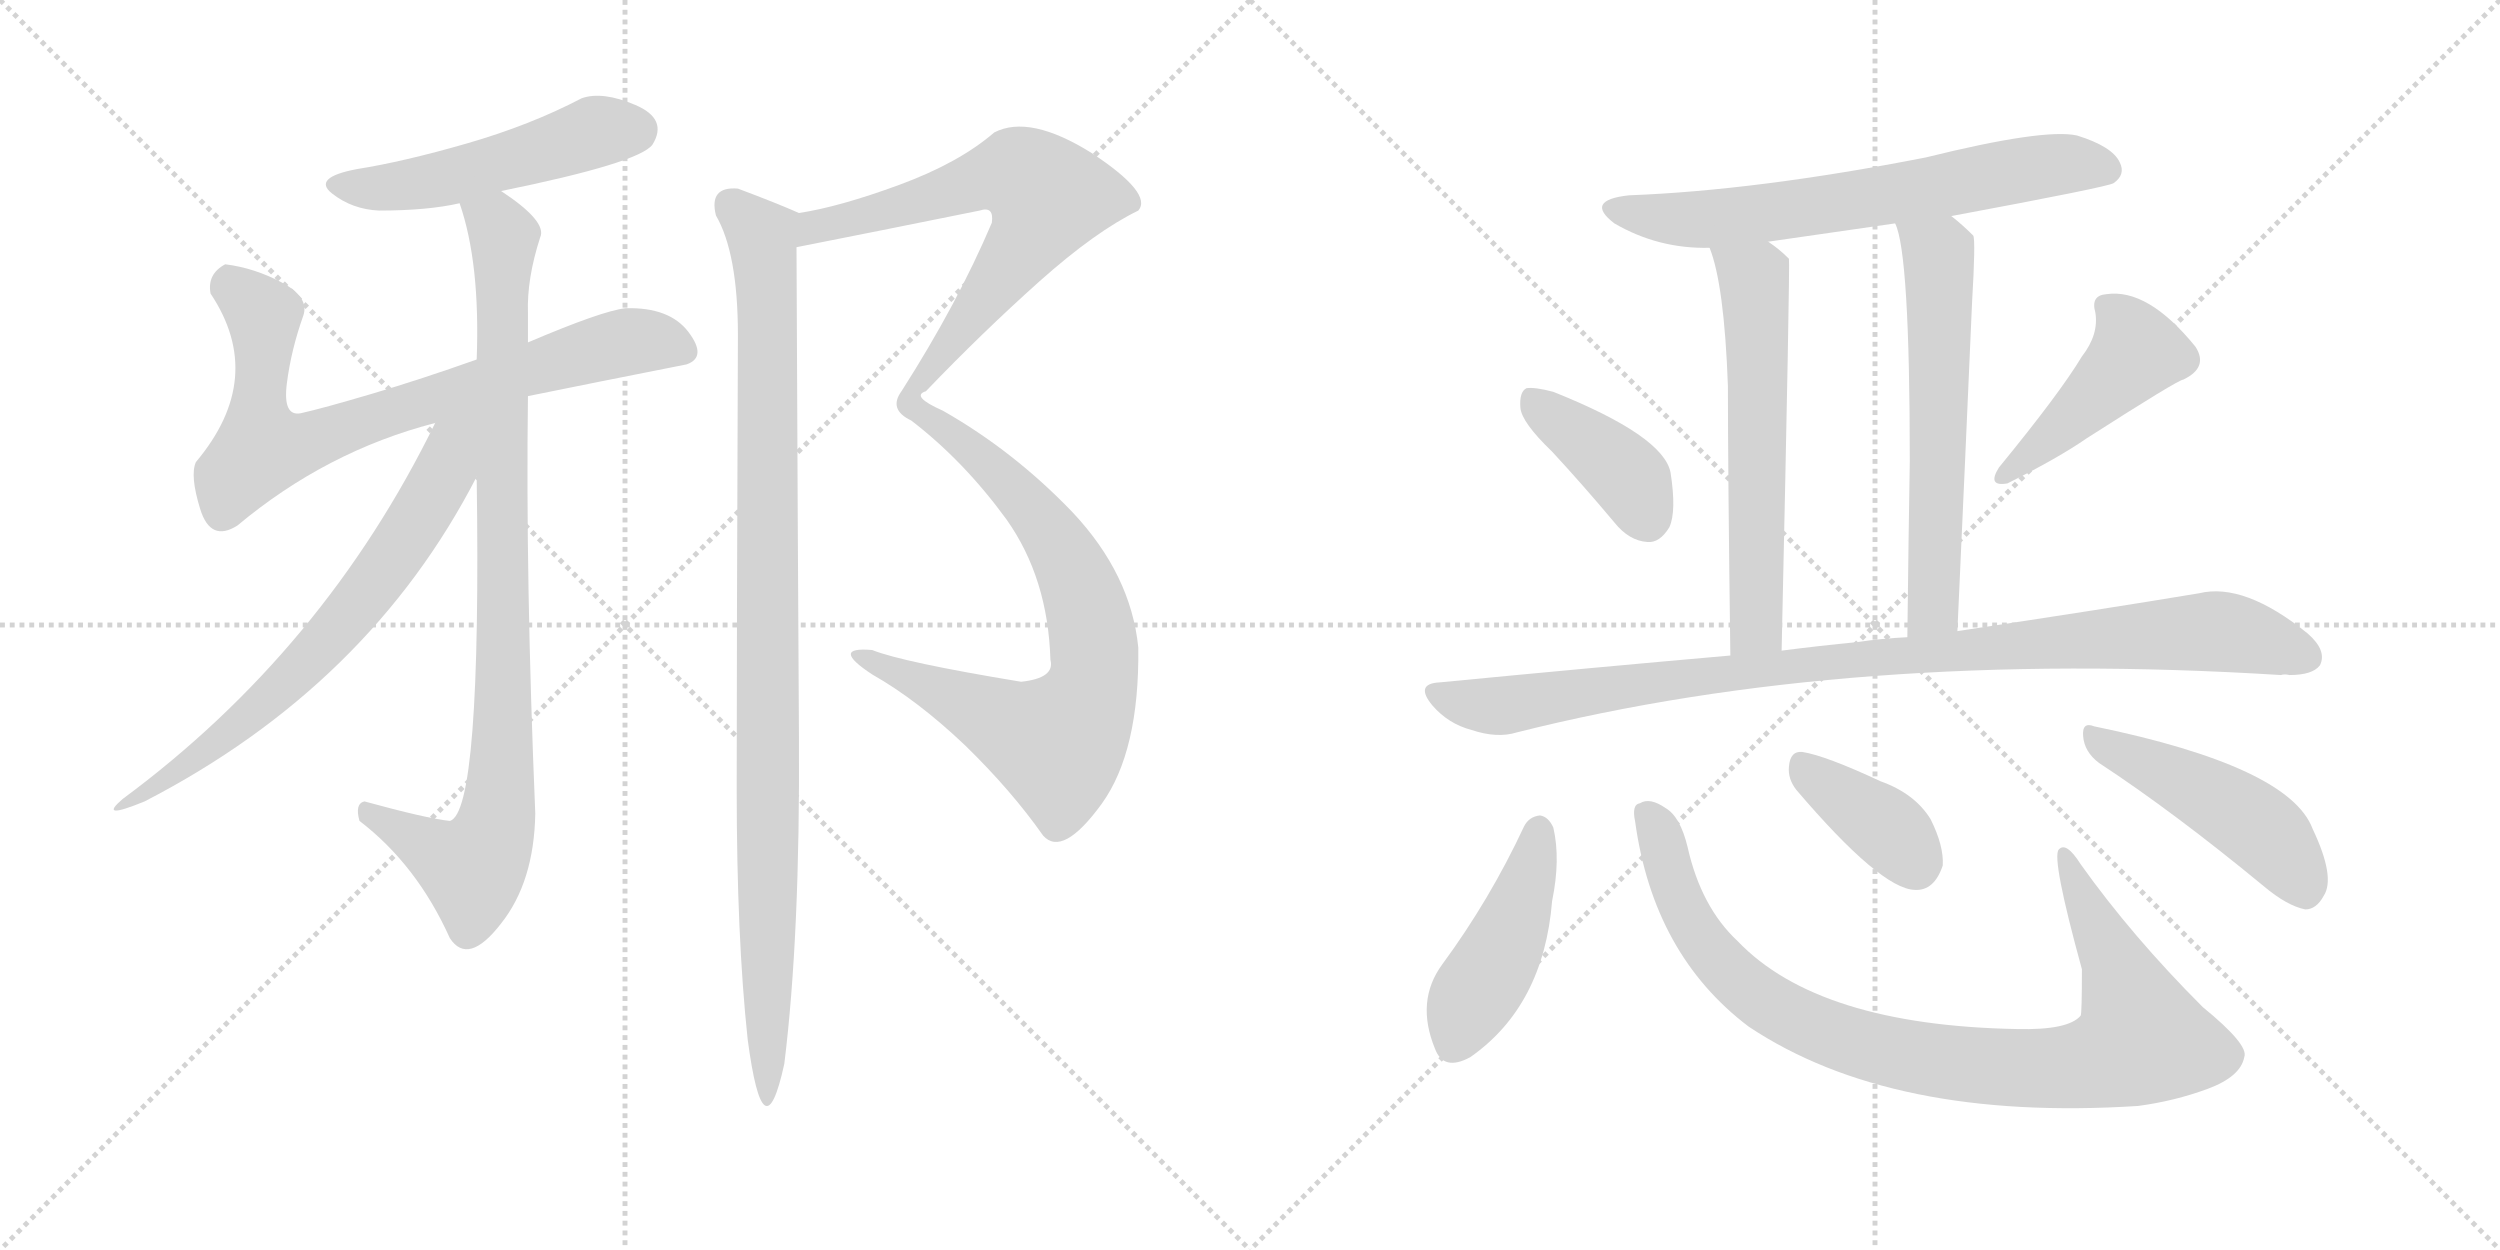 <svg version="1.1" viewBox="0 0 2048 1024" xmlns="http://www.w3.org/2000/svg">
  <g stroke="lightgray" stroke-dasharray="1,1" stroke-width="1" transform="scale(4, 4)">
    <line x1="0" y1="0" x2="256" y2="256"></line>
    <line x1="256" y1="0" x2="0" y2="256"></line>
    <line x1="128" y1="0" x2="128" y2="256"></line>
    <line x1="0" y1="128" x2="256" y2="128"></line>
    <line x1="256" y1="0" x2="512" y2="256"></line>
    <line x1="512" y1="0" x2="256" y2="256"></line>
    <line x1="384" y1="0" x2="384" y2="256"></line>
    <line x1="256" y1="128" x2="512" y2="128"></line>
  </g>
<g transform="scale(1, -1) translate(0, -850)">
   <style type="text/css">
    @keyframes keyframes0 {
      from {
       stroke: black;
       stroke-dashoffset: 500;
       stroke-width: 128;
       }
       62% {
       animation-timing-function: step-end;
       stroke: black;
       stroke-dashoffset: 0;
       stroke-width: 128;
       }
       to {
       stroke: black;
       stroke-width: 1024;
       }
       }
       #make-me-a-hanzi-animation-0 {
         animation: keyframes0 0.657s both;
         animation-delay: 0s;
         animation-timing-function: linear;
       }
    @keyframes keyframes1 {
      from {
       stroke: black;
       stroke-dashoffset: 760;
       stroke-width: 128;
       }
       71% {
       animation-timing-function: step-end;
       stroke: black;
       stroke-dashoffset: 0;
       stroke-width: 128;
       }
       to {
       stroke: black;
       stroke-width: 1024;
       }
       }
       #make-me-a-hanzi-animation-1 {
         animation: keyframes1 0.868s both;
         animation-delay: 0.657s;
         animation-timing-function: linear;
       }
    @keyframes keyframes2 {
      from {
       stroke: black;
       stroke-dashoffset: 913;
       stroke-width: 128;
       }
       75% {
       animation-timing-function: step-end;
       stroke: black;
       stroke-dashoffset: 0;
       stroke-width: 128;
       }
       to {
       stroke: black;
       stroke-width: 1024;
       }
       }
       #make-me-a-hanzi-animation-2 {
         animation: keyframes2 0.993s both;
         animation-delay: 1.525s;
         animation-timing-function: linear;
       }
    @keyframes keyframes3 {
      from {
       stroke: black;
       stroke-dashoffset: 680;
       stroke-width: 128;
       }
       69% {
       animation-timing-function: step-end;
       stroke: black;
       stroke-dashoffset: 0;
       stroke-width: 128;
       }
       to {
       stroke: black;
       stroke-width: 1024;
       }
       }
       #make-me-a-hanzi-animation-3 {
         animation: keyframes3 0.803s both;
         animation-delay: 2.518s;
         animation-timing-function: linear;
       }
    @keyframes keyframes4 {
      from {
       stroke: black;
       stroke-dashoffset: 1191;
       stroke-width: 128;
       }
       79% {
       animation-timing-function: step-end;
       stroke: black;
       stroke-dashoffset: 0;
       stroke-width: 128;
       }
       to {
       stroke: black;
       stroke-width: 1024;
       }
       }
       #make-me-a-hanzi-animation-4 {
         animation: keyframes4 1.219s both;
         animation-delay: 3.322s;
         animation-timing-function: linear;
       }
    @keyframes keyframes5 {
      from {
       stroke: black;
       stroke-dashoffset: 994;
       stroke-width: 128;
       }
       76% {
       animation-timing-function: step-end;
       stroke: black;
       stroke-dashoffset: 0;
       stroke-width: 128;
       }
       to {
       stroke: black;
       stroke-width: 1024;
       }
       }
       #make-me-a-hanzi-animation-5 {
         animation: keyframes5 1.059s both;
         animation-delay: 4.541s;
         animation-timing-function: linear;
       }
    @keyframes keyframes6 {
      from {
       stroke: black;
       stroke-dashoffset: 660;
       stroke-width: 128;
       }
       68% {
       animation-timing-function: step-end;
       stroke: black;
       stroke-dashoffset: 0;
       stroke-width: 128;
       }
       to {
       stroke: black;
       stroke-width: 1024;
       }
       }
       #make-me-a-hanzi-animation-6 {
         animation: keyframes6 0.787s both;
         animation-delay: 5.6s;
         animation-timing-function: linear;
       }
    @keyframes keyframes7 {
      from {
       stroke: black;
       stroke-dashoffset: 599;
       stroke-width: 128;
       }
       66% {
       animation-timing-function: step-end;
       stroke: black;
       stroke-dashoffset: 0;
       stroke-width: 128;
       }
       to {
       stroke: black;
       stroke-width: 1024;
       }
       }
       #make-me-a-hanzi-animation-7 {
         animation: keyframes7 0.737s both;
         animation-delay: 6.387s;
         animation-timing-function: linear;
       }
    @keyframes keyframes8 {
      from {
       stroke: black;
       stroke-dashoffset: 605;
       stroke-width: 128;
       }
       66% {
       animation-timing-function: step-end;
       stroke: black;
       stroke-dashoffset: 0;
       stroke-width: 128;
       }
       to {
       stroke: black;
       stroke-width: 1024;
       }
       }
       #make-me-a-hanzi-animation-8 {
         animation: keyframes8 0.742s both;
         animation-delay: 7.125s;
         animation-timing-function: linear;
       }
    @keyframes keyframes9 {
      from {
       stroke: black;
       stroke-dashoffset: 395;
       stroke-width: 128;
       }
       56% {
       animation-timing-function: step-end;
       stroke: black;
       stroke-dashoffset: 0;
       stroke-width: 128;
       }
       to {
       stroke: black;
       stroke-width: 1024;
       }
       }
       #make-me-a-hanzi-animation-9 {
         animation: keyframes9 0.571s both;
         animation-delay: 7.867s;
         animation-timing-function: linear;
       }
    @keyframes keyframes10 {
      from {
       stroke: black;
       stroke-dashoffset: 442;
       stroke-width: 128;
       }
       59% {
       animation-timing-function: step-end;
       stroke: black;
       stroke-dashoffset: 0;
       stroke-width: 128;
       }
       to {
       stroke: black;
       stroke-width: 1024;
       }
       }
       #make-me-a-hanzi-animation-10 {
         animation: keyframes10 0.61s both;
         animation-delay: 8.438s;
         animation-timing-function: linear;
       }
    @keyframes keyframes11 {
      from {
       stroke: black;
       stroke-dashoffset: 976;
       stroke-width: 128;
       }
       76% {
       animation-timing-function: step-end;
       stroke: black;
       stroke-dashoffset: 0;
       stroke-width: 128;
       }
       to {
       stroke: black;
       stroke-width: 1024;
       }
       }
       #make-me-a-hanzi-animation-11 {
         animation: keyframes11 1.044s both;
         animation-delay: 9.048s;
         animation-timing-function: linear;
       }
    @keyframes keyframes12 {
      from {
       stroke: black;
       stroke-dashoffset: 444;
       stroke-width: 128;
       }
       59% {
       animation-timing-function: step-end;
       stroke: black;
       stroke-dashoffset: 0;
       stroke-width: 128;
       }
       to {
       stroke: black;
       stroke-width: 1024;
       }
       }
       #make-me-a-hanzi-animation-12 {
         animation: keyframes12 0.611s both;
         animation-delay: 10.092s;
         animation-timing-function: linear;
       }
    @keyframes keyframes13 {
      from {
       stroke: black;
       stroke-dashoffset: 928;
       stroke-width: 128;
       }
       75% {
       animation-timing-function: step-end;
       stroke: black;
       stroke-dashoffset: 0;
       stroke-width: 128;
       }
       to {
       stroke: black;
       stroke-width: 1024;
       }
       }
       #make-me-a-hanzi-animation-13 {
         animation: keyframes13 1.005s both;
         animation-delay: 10.704s;
         animation-timing-function: linear;
       }
    @keyframes keyframes14 {
      from {
       stroke: black;
       stroke-dashoffset: 380;
       stroke-width: 128;
       }
       55% {
       animation-timing-function: step-end;
       stroke: black;
       stroke-dashoffset: 0;
       stroke-width: 128;
       }
       to {
       stroke: black;
       stroke-width: 1024;
       }
       }
       #make-me-a-hanzi-animation-14 {
         animation: keyframes14 0.559s both;
         animation-delay: 11.709s;
         animation-timing-function: linear;
       }
    @keyframes keyframes15 {
      from {
       stroke: black;
       stroke-dashoffset: 471;
       stroke-width: 128;
       }
       61% {
       animation-timing-function: step-end;
       stroke: black;
       stroke-dashoffset: 0;
       stroke-width: 128;
       }
       to {
       stroke: black;
       stroke-width: 1024;
       }
       }
       #make-me-a-hanzi-animation-15 {
         animation: keyframes15 0.633s both;
         animation-delay: 12.268s;
         animation-timing-function: linear;
       }
</style>
<path d="M 410.5 693.5 Q 523.5 716.5 534.5 731.5 Q 547.5 752.5 520.5 764.0 Q 493.5 775.5 476.5 769.5 Q 434.5 747.5 382.5 732.5 Q 330.5 717.5 292.5 711.5 Q 255.5 704.5 272.0 691.5 Q 288.5 678.5 310.5 677.5 Q 350.5 677.5 376.5 683.5 L 410.5 693.5 Z" fill="lightgray"></path> 
<path d="M 184.5 633.5 Q 169.5 625.5 172.5 609.5 Q 218.5 540.5 160.5 471.5 Q 155.5 460.5 164.0 433.0 Q 172.5 405.5 194.5 419.5 Q 267.5 480.5 356.5 503.5 L 432.5 525.5 Q 486.5 536.5 562.5 551.5 Q 579.5 557.5 564.0 578.0 Q 548.5 598.5 512.5 597.5 Q 493.5 595.5 432.5 569.5 L 390.5 555.5 Q 345.5 539.5 305.0 527.5 Q 264.5 515.5 246.5 511.5 Q 231.5 508.5 235.0 536.0 Q 238.5 563.5 248.5 591.5 Q 253.5 606.5 231.0 618.5 Q 208.5 630.5 184.5 633.5 Z" fill="lightgray"></path> 
<path d="M 390.5 459.5 Q 394.5 184.5 368.5 177.5 Q 349.5 179.5 298.5 193.5 Q 290.5 191.5 294.5 177.5 Q 341.5 141.5 368.5 81.5 Q 383.5 58.5 410.5 93.5 Q 437.5 127.5 438.5 183.5 Q 430.5 375.5 432.5 525.5 L 432.5 569.5 L 432.5 593.5 Q 431.5 621.5 442.5 655.5 Q 448.5 668.5 410.5 693.5 C 386.5 711.5 368.5 712.5 376.5 683.5 Q 393.5 634.5 390.5 555.5 L 390.5 459.5 Z" fill="lightgray"></path> 
<path d="M 356.5 503.5 Q 265.5 317.5 100.5 195.5 Q 79.5 177.5 118.5 193.5 Q 302.5 288.5 390.5 459.5 C 425.5 526.5 378.5 547.5 356.5 503.5 Z" fill="lightgray"></path> 
<path d="M 652.5 647.5 Q 718.5 660.5 802.5 677.5 Q 814.5 681.5 812.5 667.5 Q 784.5 601.5 738.5 529.5 Q 727.5 514.5 746.5 505.5 Q 789.5 472.5 824.5 424.5 Q 858.5 376.5 860.5 309.5 Q 864.5 294.5 836.5 291.5 Q 739.5 307.5 714.5 317.5 Q 679.5 320.5 714.5 297.5 Q 751.5 276.5 790.5 239.5 Q 828.5 202.5 854.5 165.5 Q 870.5 147.5 902.5 191.5 Q 933.5 234.5 932.5 319.5 Q 926.5 379.5 878.5 430.5 Q 830.5 480.5 772.5 513.5 Q 745.5 525.5 758.5 529.5 Q 804.5 577.5 851.5 619.5 Q 897.5 660.5 932.5 677.5 Q 944.5 691.5 894.5 724.5 Q 843.5 756.5 814.5 741.5 Q 785.5 716.5 736.5 698.5 Q 687.5 680.5 654.5 675.5 C 625.5 669.5 623.5 641.5 652.5 647.5 Z" fill="lightgray"></path> 
<path d="M 604.5 575.5 Q 603.5 323.5 603.5 203.5 Q 603.5 82.5 612.5 -1.5 Q 625.5 -99.5 642.5 -21.5 Q 655.5 83.5 654.5 246.5 Q 653.5 408.5 652.5 647.5 C 652.5 676.5 656.5 674.5 654.5 675.5 Q 636.5 683.5 604.5 695.5 Q 580.5 697.5 586.5 673.5 Q 604.5 642.5 604.5 575.5 Z" fill="lightgray"></path> 
<path d="M 1598.5 673.0 Q 1727.5 697.0 1731.5 700.0 Q 1741.5 707.0 1736.5 717.0 Q 1730.5 730.0 1701.5 739.0 Q 1674.5 745.0 1577.5 721.0 Q 1439.5 694.0 1334.5 690.0 Q 1297.5 686.0 1322.5 667.0 Q 1358.5 646.0 1400.5 647.0 L 1448.5 652.0 Q 1497.5 659.0 1552.5 667.0 L 1598.5 673.0 Z" fill="lightgray"></path> 
<path d="M 1400.5 647.0 Q 1412.5 617.0 1415.5 534.0 Q 1415.5 465.0 1417.5 313.0 C 1417.5 283.0 1458.5 287.0 1459.5 317.0 Q 1466.5 635.0 1465.5 638.0 L 1464.5 639.0 Q 1457.5 646.0 1448.5 652.0 C 1424.5 670.0 1391.5 675.0 1400.5 647.0 Z" fill="lightgray"></path> 
<path d="M 1603.5 333.0 Q 1610.5 487.0 1615.5 602.0 Q 1618.5 653.0 1616.5 657.0 Q 1607.5 666.0 1598.5 673.0 C 1575.5 692.0 1543.5 696.0 1552.5 667.0 Q 1564.5 643.0 1564.5 472.0 Q 1563.5 414.0 1562.5 328.0 C 1562.5 298.0 1602.5 303.0 1603.5 333.0 Z" fill="lightgray"></path> 
<path d="M 1271.5 480.0 Q 1296.5 453.0 1322.5 422.0 Q 1334.5 407.0 1349.5 406.0 Q 1359.5 405.0 1367.5 418.0 Q 1373.5 431.0 1368.5 463.0 Q 1362.5 493.0 1272.5 529.0 Q 1257.5 533.0 1250.5 532.0 Q 1244.5 529.0 1245.5 516.0 Q 1246.5 504.0 1271.5 480.0 Z" fill="lightgray"></path> 
<path d="M 1705.5 558.0 Q 1687.5 528.0 1637.5 467.0 Q 1627.5 451.0 1644.5 454.0 Q 1686.5 475.0 1709.5 491.0 Q 1784.5 539.0 1788.5 539.0 Q 1809.5 549.0 1798.5 566.0 Q 1759.5 614.0 1725.5 609.0 Q 1712.5 608.0 1716.5 594.0 Q 1719.5 576.0 1705.5 558.0 Z" fill="lightgray"></path> 
<path d="M 1417.5 313.0 Q 1303.5 303.0 1179.5 291.0 Q 1158.5 290.0 1173.5 272.0 Q 1186.5 257.0 1205.5 252.0 Q 1226.5 245.0 1242.5 250.0 Q 1516.5 319.0 1868.5 297.0 Q 1871.5 298.0 1875.5 297.0 Q 1894.5 297.0 1900.5 305.0 Q 1906.5 317.0 1890.5 331.0 Q 1838.5 373.0 1801.5 364.0 Q 1723.5 351.0 1603.5 333.0 L 1562.5 328.0 Q 1541.5 327.0 1521.5 324.0 Q 1490.5 321.0 1459.5 317.0 L 1417.5 313.0 Z" fill="lightgray"></path> 
<path d="M 1248.5 173.0 Q 1220.5 113.0 1181.5 60.0 Q 1159.5 30.0 1175.5 -9.0 Q 1182.5 -28.0 1204.5 -16.0 Q 1264.5 26.0 1271.5 112.0 Q 1278.5 146.0 1272.5 172.0 Q 1268.5 181.0 1261.5 182.0 Q 1252.5 181.0 1248.5 173.0 Z" fill="lightgray"></path> 
<path d="M 1339.5 177.0 Q 1354.5 68.0 1432.5 9.0 Q 1549.5 -69.0 1751.5 -56.0 Q 1781.5 -52.0 1808.5 -42.0 Q 1835.5 -32.0 1838.5 -16.0 Q 1842.5 -6.0 1804.5 25.0 Q 1746.5 83.0 1704.5 142.0 Q 1692.5 161.0 1686.5 154.0 Q 1680.5 147.0 1705.5 56.0 Q 1705.5 20.0 1704.5 18.0 Q 1694.5 6.0 1652.5 7.0 Q 1489.5 10.0 1423.5 79.0 Q 1393.5 107.0 1382.5 156.0 Q 1376.5 181.0 1364.5 188.0 Q 1351.5 197.0 1343.5 192.0 Q 1336.5 191.0 1339.5 177.0 Z" fill="lightgray"></path> 
<path d="M 1471.5 203.0 Q 1540.5 122.0 1568.5 121.0 Q 1584.5 120.0 1591.5 141.0 Q 1592.5 157.0 1581.5 179.0 Q 1568.5 200.0 1540.5 210.0 Q 1495.5 231.0 1476.5 234.0 Q 1466.5 235.0 1465.5 222.0 Q 1464.5 212.0 1471.5 203.0 Z" fill="lightgray"></path> 
<path d="M 1719.5 225.0 Q 1780.5 185.0 1854.5 124.0 Q 1873.5 108.0 1888.5 105.0 Q 1897.5 105.0 1903.5 116.0 Q 1913.5 131.0 1894.5 171.0 Q 1875.5 222.0 1715.5 255.0 Q 1705.5 259.0 1706.5 247.0 Q 1707.5 234.0 1719.5 225.0 Z" fill="lightgray"></path> 
      <clipPath id="make-me-a-hanzi-clip-0">
      <path d="M 410.5 693.5 Q 523.5 716.5 534.5 731.5 Q 547.5 752.5 520.5 764.0 Q 493.5 775.5 476.5 769.5 Q 434.5 747.5 382.5 732.5 Q 330.5 717.5 292.5 711.5 Q 255.5 704.5 272.0 691.5 Q 288.5 678.5 310.5 677.5 Q 350.5 677.5 376.5 683.5 L 410.5 693.5 Z" fill="lightgray"></path>
      </clipPath>
      <path clip-path="url(#make-me-a-hanzi-clip-0)" d="M 283.5 700.5 L 305.5 695.5 L 356.5 702.5 L 483.5 740.5 L 520.5 743.5 " fill="none" id="make-me-a-hanzi-animation-0" stroke-dasharray="372 744" stroke-linecap="round"></path>

      <clipPath id="make-me-a-hanzi-clip-1">
      <path d="M 184.5 633.5 Q 169.5 625.5 172.5 609.5 Q 218.5 540.5 160.5 471.5 Q 155.5 460.5 164.0 433.0 Q 172.5 405.5 194.5 419.5 Q 267.5 480.5 356.5 503.5 L 432.5 525.5 Q 486.5 536.5 562.5 551.5 Q 579.5 557.5 564.0 578.0 Q 548.5 598.5 512.5 597.5 Q 493.5 595.5 432.5 569.5 L 390.5 555.5 Q 345.5 539.5 305.0 527.5 Q 264.5 515.5 246.5 511.5 Q 231.5 508.5 235.0 536.0 Q 238.5 563.5 248.5 591.5 Q 253.5 606.5 231.0 618.5 Q 208.5 630.5 184.5 633.5 Z" fill="lightgray"></path>
      </clipPath>
      <path clip-path="url(#make-me-a-hanzi-clip-1)" d="M 188.5 619.5 L 216.5 591.5 L 211.5 519.5 L 215.5 483.5 L 253.5 487.5 L 497.5 566.5 L 538.5 570.5 L 557.5 565.5 " fill="none" id="make-me-a-hanzi-animation-1" stroke-dasharray="632 1264" stroke-linecap="round"></path>

      <clipPath id="make-me-a-hanzi-clip-2">
      <path d="M 390.5 459.5 Q 394.5 184.5 368.5 177.5 Q 349.5 179.5 298.5 193.5 Q 290.5 191.5 294.5 177.5 Q 341.5 141.5 368.5 81.5 Q 383.5 58.5 410.5 93.5 Q 437.5 127.5 438.5 183.5 Q 430.5 375.5 432.5 525.5 L 432.5 569.5 L 432.5 593.5 Q 431.5 621.5 442.5 655.5 Q 448.5 668.5 410.5 693.5 C 386.5 711.5 368.5 712.5 376.5 683.5 Q 393.5 634.5 390.5 555.5 L 390.5 459.5 Z" fill="lightgray"></path>
      </clipPath>
      <path clip-path="url(#make-me-a-hanzi-clip-2)" d="M 383.5 679.5 L 407.5 666.5 L 413.5 654.5 L 407.5 180.5 L 396.5 149.5 L 384.5 138.5 L 303.5 183.5 " fill="none" id="make-me-a-hanzi-animation-2" stroke-dasharray="785 1570" stroke-linecap="round"></path>

      <clipPath id="make-me-a-hanzi-clip-3">
      <path d="M 356.5 503.5 Q 265.5 317.5 100.5 195.5 Q 79.5 177.5 118.5 193.5 Q 302.5 288.5 390.5 459.5 C 425.5 526.5 378.5 547.5 356.5 503.5 Z" fill="lightgray"></path>
      </clipPath>
      <path clip-path="url(#make-me-a-hanzi-clip-3)" d="M 386.5 506.5 L 369.5 486.5 L 365.5 463.5 L 334.5 411.5 L 278.5 338.5 L 223.5 281.5 L 109.5 196.5 " fill="none" id="make-me-a-hanzi-animation-3" stroke-dasharray="552 1104" stroke-linecap="round"></path>

      <clipPath id="make-me-a-hanzi-clip-4">
      <path d="M 652.5 647.5 Q 718.5 660.5 802.5 677.5 Q 814.5 681.5 812.5 667.5 Q 784.5 601.5 738.5 529.5 Q 727.5 514.5 746.5 505.5 Q 789.5 472.5 824.5 424.5 Q 858.5 376.5 860.5 309.5 Q 864.5 294.5 836.5 291.5 Q 739.5 307.5 714.5 317.5 Q 679.5 320.5 714.5 297.5 Q 751.5 276.5 790.5 239.5 Q 828.5 202.5 854.5 165.5 Q 870.5 147.5 902.5 191.5 Q 933.5 234.5 932.5 319.5 Q 926.5 379.5 878.5 430.5 Q 830.5 480.5 772.5 513.5 Q 745.5 525.5 758.5 529.5 Q 804.5 577.5 851.5 619.5 Q 897.5 660.5 932.5 677.5 Q 944.5 691.5 894.5 724.5 Q 843.5 756.5 814.5 741.5 Q 785.5 716.5 736.5 698.5 Q 687.5 680.5 654.5 675.5 C 625.5 669.5 623.5 641.5 652.5 647.5 Z" fill="lightgray"></path>
      </clipPath>
      <path clip-path="url(#make-me-a-hanzi-clip-4)" d="M 658.5 654.5 L 674.5 666.5 L 815.5 705.5 L 842.5 700.5 L 857.5 688.5 L 848.5 662.5 L 758.5 546.5 L 744.5 520.5 L 827.5 452.5 L 879.5 381.5 L 897.5 310.5 L 886.5 266.5 L 865.5 241.5 L 707.5 307.5 " fill="none" id="make-me-a-hanzi-animation-4" stroke-dasharray="1063 2126" stroke-linecap="round"></path>

      <clipPath id="make-me-a-hanzi-clip-5">
      <path d="M 604.5 575.5 Q 603.5 323.5 603.5 203.5 Q 603.5 82.5 612.5 -1.5 Q 625.5 -99.5 642.5 -21.5 Q 655.5 83.5 654.5 246.5 Q 653.5 408.5 652.5 647.5 C 652.5 676.5 656.5 674.5 654.5 675.5 Q 636.5 683.5 604.5 695.5 Q 580.5 697.5 586.5 673.5 Q 604.5 642.5 604.5 575.5 Z" fill="lightgray"></path>
      </clipPath>
      <path clip-path="url(#make-me-a-hanzi-clip-5)" d="M 599.5 681.5 L 624.5 653.5 L 628.5 602.5 L 629.5 -0.5 L 619.5 -23.5 L 635.5 -37.5 " fill="none" id="make-me-a-hanzi-animation-5" stroke-dasharray="866 1732" stroke-linecap="round"></path>

      <clipPath id="make-me-a-hanzi-clip-6">
      <path d="M 1598.5 673.0 Q 1727.5 697.0 1731.5 700.0 Q 1741.5 707.0 1736.5 717.0 Q 1730.5 730.0 1701.5 739.0 Q 1674.5 745.0 1577.5 721.0 Q 1439.5 694.0 1334.5 690.0 Q 1297.5 686.0 1322.5 667.0 Q 1358.5 646.0 1400.5 647.0 L 1448.5 652.0 Q 1497.5 659.0 1552.5 667.0 L 1598.5 673.0 Z" fill="lightgray"></path>
      </clipPath>
      <path clip-path="url(#make-me-a-hanzi-clip-6)" d="M 1326.5 680.0 L 1359.5 671.0 L 1394.5 670.0 L 1607.5 699.0 L 1667.5 713.0 L 1702.5 716.0 L 1725.5 711.0 " fill="none" id="make-me-a-hanzi-animation-6" stroke-dasharray="532 1064" stroke-linecap="round"></path>

      <clipPath id="make-me-a-hanzi-clip-7">
      <path d="M 1400.5 647.0 Q 1412.5 617.0 1415.5 534.0 Q 1415.5 465.0 1417.5 313.0 C 1417.5 283.0 1458.5 287.0 1459.5 317.0 Q 1466.5 635.0 1465.5 638.0 L 1464.5 639.0 Q 1457.5 646.0 1448.5 652.0 C 1424.5 670.0 1391.5 675.0 1400.5 647.0 Z" fill="lightgray"></path>
      </clipPath>
      <path clip-path="url(#make-me-a-hanzi-clip-7)" d="M 1406.5 645.0 L 1436.5 622.0 L 1438.5 596.0 L 1439.5 337.0 L 1423.5 324.0 " fill="none" id="make-me-a-hanzi-animation-7" stroke-dasharray="471 942" stroke-linecap="round"></path>

      <clipPath id="make-me-a-hanzi-clip-8">
      <path d="M 1603.5 333.0 Q 1610.5 487.0 1615.5 602.0 Q 1618.5 653.0 1616.5 657.0 Q 1607.5 666.0 1598.5 673.0 C 1575.5 692.0 1543.5 696.0 1552.5 667.0 Q 1564.5 643.0 1564.5 472.0 Q 1563.5 414.0 1562.5 328.0 C 1562.5 298.0 1602.5 303.0 1603.5 333.0 Z" fill="lightgray"></path>
      </clipPath>
      <path clip-path="url(#make-me-a-hanzi-clip-8)" d="M 1560.5 667.0 L 1587.5 642.0 L 1589.5 615.0 L 1584.5 361.0 L 1580.5 347.0 L 1568.5 336.0 " fill="none" id="make-me-a-hanzi-animation-8" stroke-dasharray="477 954" stroke-linecap="round"></path>

      <clipPath id="make-me-a-hanzi-clip-9">
      <path d="M 1271.5 480.0 Q 1296.5 453.0 1322.5 422.0 Q 1334.5 407.0 1349.5 406.0 Q 1359.5 405.0 1367.5 418.0 Q 1373.5 431.0 1368.5 463.0 Q 1362.5 493.0 1272.5 529.0 Q 1257.5 533.0 1250.5 532.0 Q 1244.5 529.0 1245.5 516.0 Q 1246.5 504.0 1271.5 480.0 Z" fill="lightgray"></path>
      </clipPath>
      <path clip-path="url(#make-me-a-hanzi-clip-9)" d="M 1254.5 524.0 L 1336.5 456.0 L 1349.5 426.0 " fill="none" id="make-me-a-hanzi-animation-9" stroke-dasharray="267 534" stroke-linecap="round"></path>

      <clipPath id="make-me-a-hanzi-clip-10">
      <path d="M 1705.5 558.0 Q 1687.5 528.0 1637.5 467.0 Q 1627.5 451.0 1644.5 454.0 Q 1686.5 475.0 1709.5 491.0 Q 1784.5 539.0 1788.5 539.0 Q 1809.5 549.0 1798.5 566.0 Q 1759.5 614.0 1725.5 609.0 Q 1712.5 608.0 1716.5 594.0 Q 1719.5 576.0 1705.5 558.0 Z" fill="lightgray"></path>
      </clipPath>
      <path clip-path="url(#make-me-a-hanzi-clip-10)" d="M 1724.5 599.0 L 1743.5 580.0 L 1750.5 561.0 L 1649.5 465.0 " fill="none" id="make-me-a-hanzi-animation-10" stroke-dasharray="314 628" stroke-linecap="round"></path>

      <clipPath id="make-me-a-hanzi-clip-11">
      <path d="M 1417.5 313.0 Q 1303.5 303.0 1179.5 291.0 Q 1158.5 290.0 1173.5 272.0 Q 1186.5 257.0 1205.5 252.0 Q 1226.5 245.0 1242.5 250.0 Q 1516.5 319.0 1868.5 297.0 Q 1871.5 298.0 1875.5 297.0 Q 1894.5 297.0 1900.5 305.0 Q 1906.5 317.0 1890.5 331.0 Q 1838.5 373.0 1801.5 364.0 Q 1723.5 351.0 1603.5 333.0 L 1562.5 328.0 Q 1541.5 327.0 1521.5 324.0 Q 1490.5 321.0 1459.5 317.0 L 1417.5 313.0 Z" fill="lightgray"></path>
      </clipPath>
      <path clip-path="url(#make-me-a-hanzi-clip-11)" d="M 1176.5 281.0 L 1232.5 272.0 L 1484.5 307.0 L 1818.5 333.0 L 1889.5 312.0 " fill="none" id="make-me-a-hanzi-animation-11" stroke-dasharray="848 1696" stroke-linecap="round"></path>

      <clipPath id="make-me-a-hanzi-clip-12">
      <path d="M 1248.5 173.0 Q 1220.5 113.0 1181.5 60.0 Q 1159.5 30.0 1175.5 -9.0 Q 1182.5 -28.0 1204.5 -16.0 Q 1264.5 26.0 1271.5 112.0 Q 1278.5 146.0 1272.5 172.0 Q 1268.5 181.0 1261.5 182.0 Q 1252.5 181.0 1248.5 173.0 Z" fill="lightgray"></path>
      </clipPath>
      <path clip-path="url(#make-me-a-hanzi-clip-12)" d="M 1260.5 170.0 L 1234.5 80.0 L 1201.5 25.0 L 1192.5 -4.0 " fill="none" id="make-me-a-hanzi-animation-12" stroke-dasharray="316 632" stroke-linecap="round"></path>

      <clipPath id="make-me-a-hanzi-clip-13">
      <path d="M 1339.5 177.0 Q 1354.5 68.0 1432.5 9.0 Q 1549.5 -69.0 1751.5 -56.0 Q 1781.5 -52.0 1808.5 -42.0 Q 1835.5 -32.0 1838.5 -16.0 Q 1842.5 -6.0 1804.5 25.0 Q 1746.5 83.0 1704.5 142.0 Q 1692.5 161.0 1686.5 154.0 Q 1680.5 147.0 1705.5 56.0 Q 1705.5 20.0 1704.5 18.0 Q 1694.5 6.0 1652.5 7.0 Q 1489.5 10.0 1423.5 79.0 Q 1393.5 107.0 1382.5 156.0 Q 1376.5 181.0 1364.5 188.0 Q 1351.5 197.0 1343.5 192.0 Q 1336.5 191.0 1339.5 177.0 Z" fill="lightgray"></path>
      </clipPath>
      <path clip-path="url(#make-me-a-hanzi-clip-13)" d="M 1349.5 182.0 L 1387.5 90.0 L 1432.5 40.0 L 1473.5 14.0 L 1522.5 -5.0 L 1606.5 -22.0 L 1704.5 -23.0 L 1739.5 -12.0 L 1754.5 -1.0 L 1734.5 59.0 L 1690.5 151.0 " fill="none" id="make-me-a-hanzi-animation-13" stroke-dasharray="800 1600" stroke-linecap="round"></path>

      <clipPath id="make-me-a-hanzi-clip-14">
      <path d="M 1471.5 203.0 Q 1540.5 122.0 1568.5 121.0 Q 1584.5 120.0 1591.5 141.0 Q 1592.5 157.0 1581.5 179.0 Q 1568.5 200.0 1540.5 210.0 Q 1495.5 231.0 1476.5 234.0 Q 1466.5 235.0 1465.5 222.0 Q 1464.5 212.0 1471.5 203.0 Z" fill="lightgray"></path>
      </clipPath>
      <path clip-path="url(#make-me-a-hanzi-clip-14)" d="M 1475.5 224.0 L 1542.5 174.0 L 1568.5 143.0 " fill="none" id="make-me-a-hanzi-animation-14" stroke-dasharray="252 504" stroke-linecap="round"></path>

      <clipPath id="make-me-a-hanzi-clip-15">
      <path d="M 1719.5 225.0 Q 1780.5 185.0 1854.5 124.0 Q 1873.5 108.0 1888.5 105.0 Q 1897.5 105.0 1903.5 116.0 Q 1913.5 131.0 1894.5 171.0 Q 1875.5 222.0 1715.5 255.0 Q 1705.5 259.0 1706.5 247.0 Q 1707.5 234.0 1719.5 225.0 Z" fill="lightgray"></path>
      </clipPath>
      <path clip-path="url(#make-me-a-hanzi-clip-15)" d="M 1717.5 244.0 L 1845.5 176.0 L 1871.5 150.0 L 1887.5 121.0 " fill="none" id="make-me-a-hanzi-animation-15" stroke-dasharray="343 686" stroke-linecap="round"></path>

</g>
</svg>
